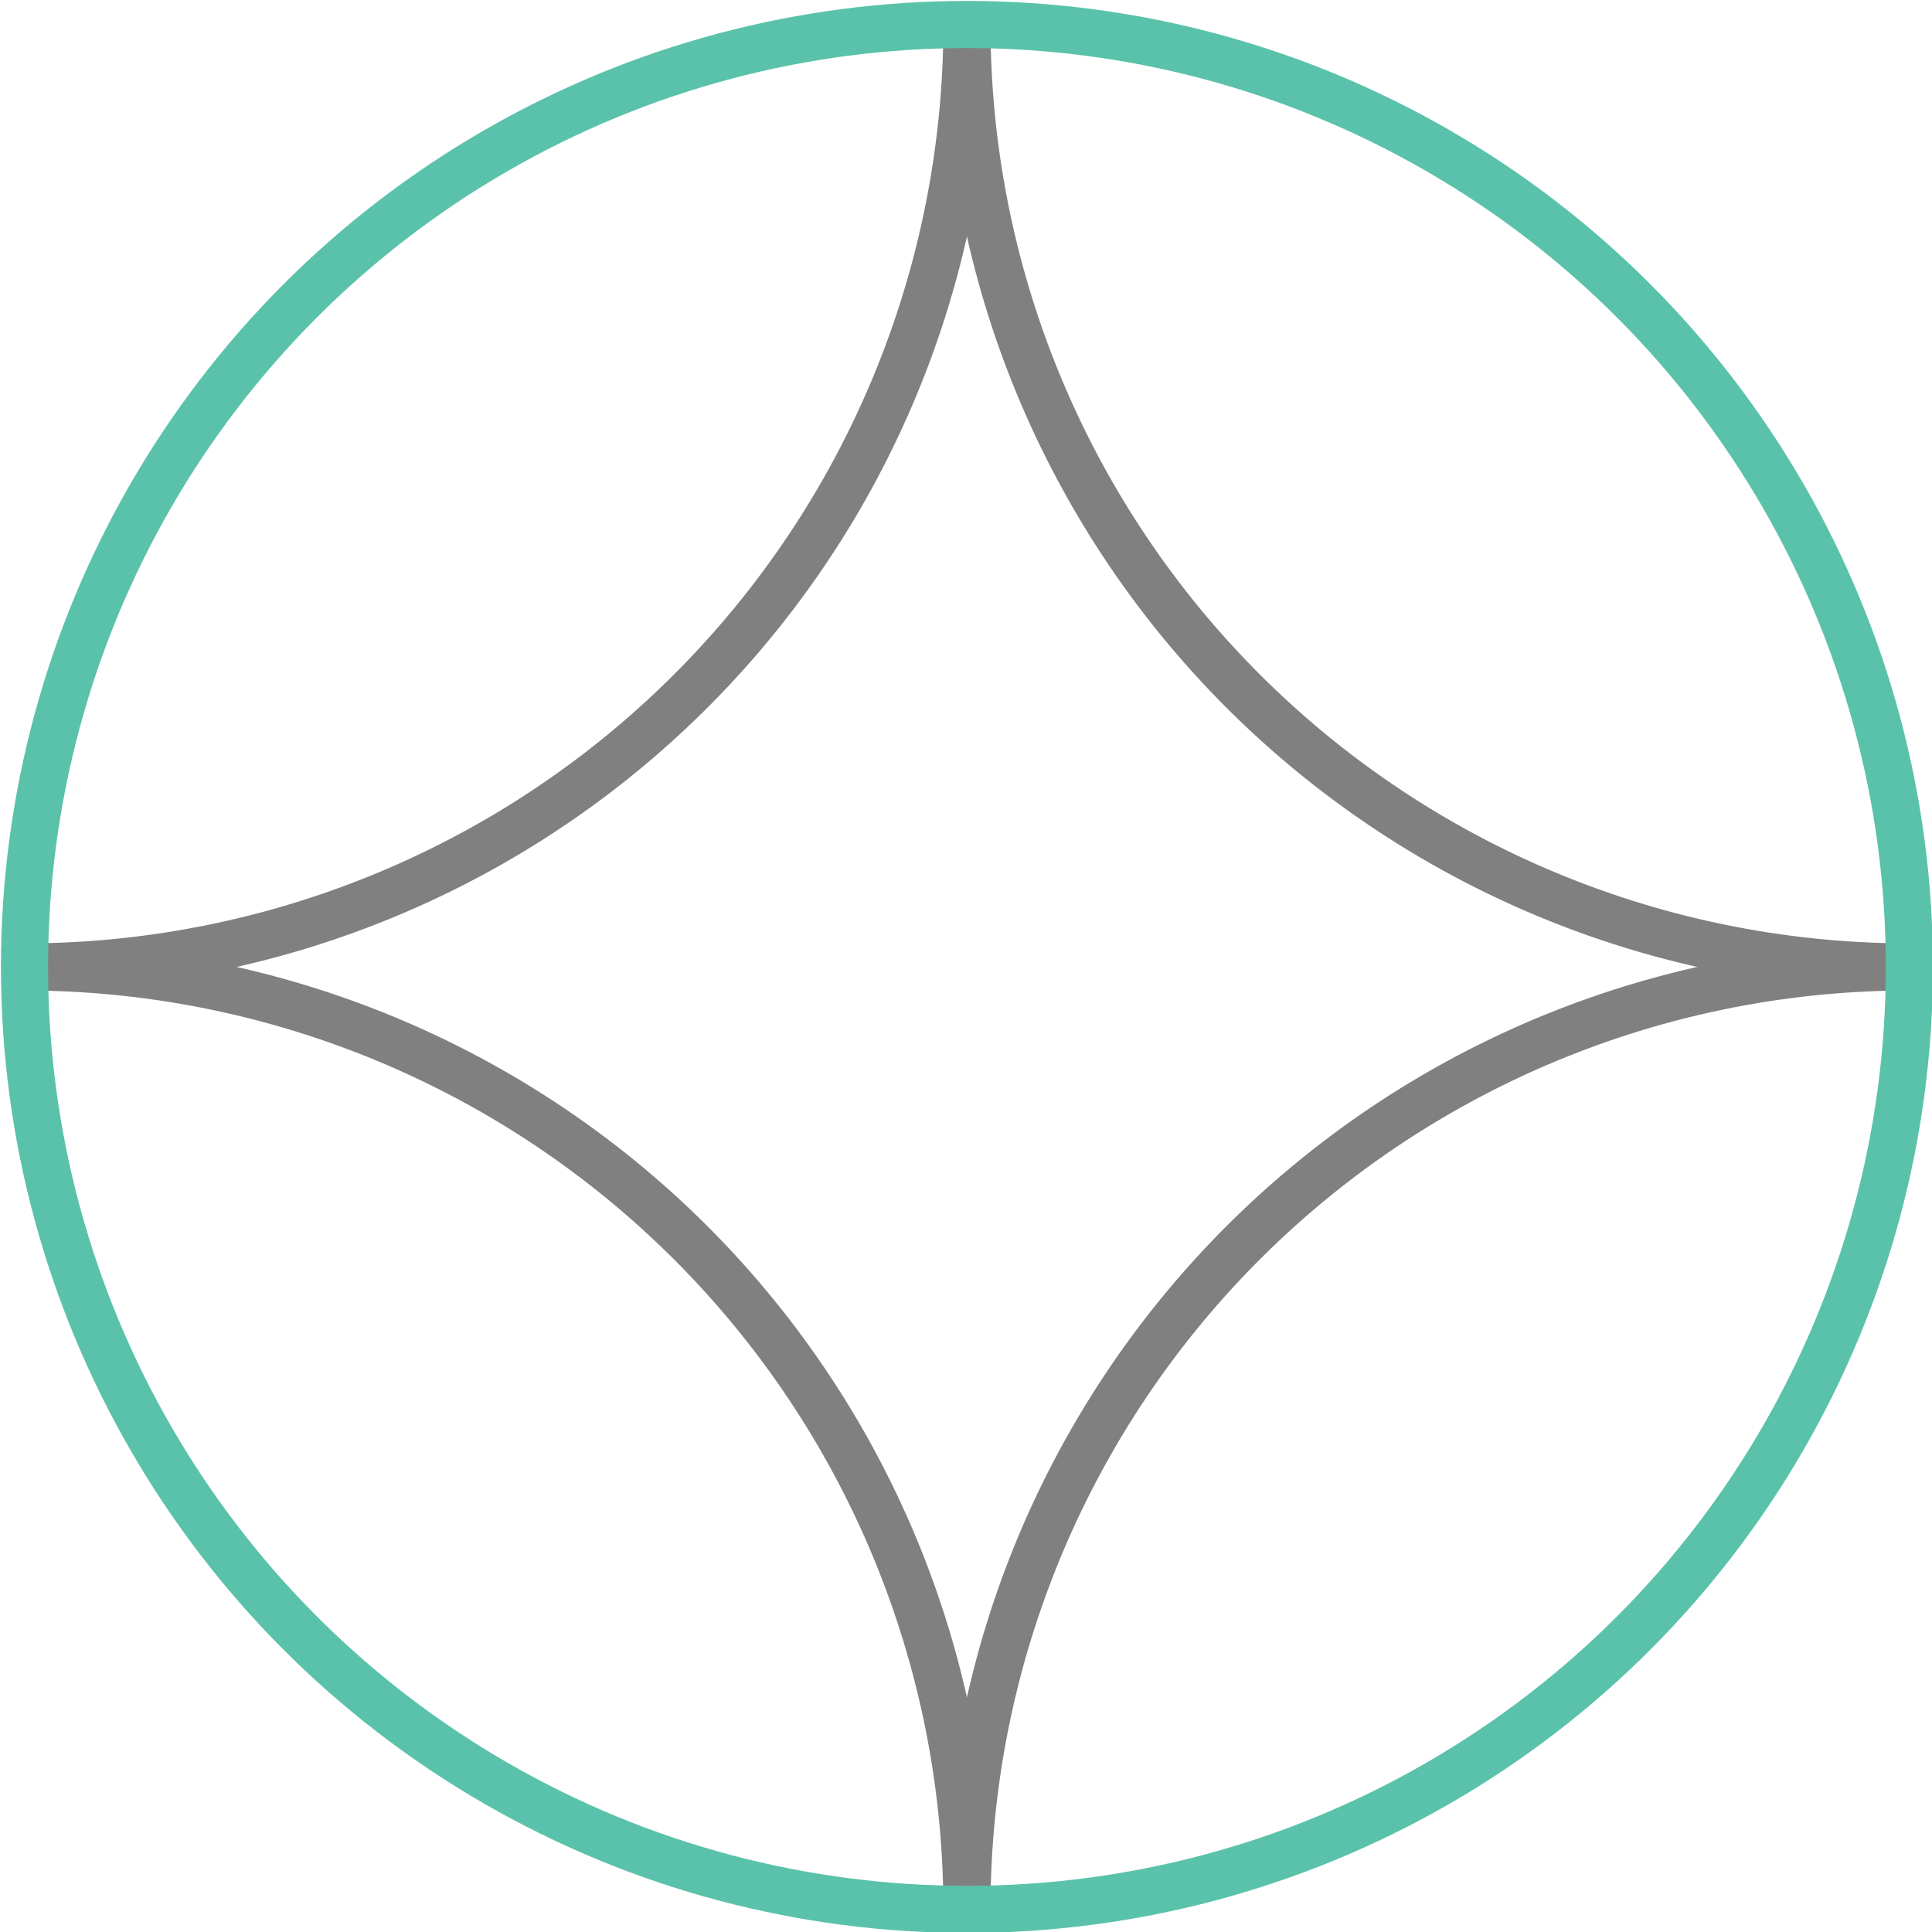 <svg xmlns="http://www.w3.org/2000/svg" viewBox="0 0 10.25 10.25"><defs><style>.a,.b{fill:none;stroke-miterlimit:10;stroke-width:0.25px;}.a{stroke:gray;}.b{stroke:#5ac2aa;}</style></defs><title>Untitled-7</title><path class="a" d="M5,0A5,5,0,0,1,0,5" transform="translate(0.13 0.13)"/><path class="a" d="M10,5A5,5,0,0,1,5,0" transform="translate(0.13 0.13)"/><path class="a" d="M0,5a5,5,0,0,1,5,5" transform="translate(0.13 0.13)"/><path class="a" d="M5,10a5,5,0,0,1,5-5" transform="translate(0.13 0.13)"/><circle class="b" cx="5.13" cy="5.13" r="5"/></svg>